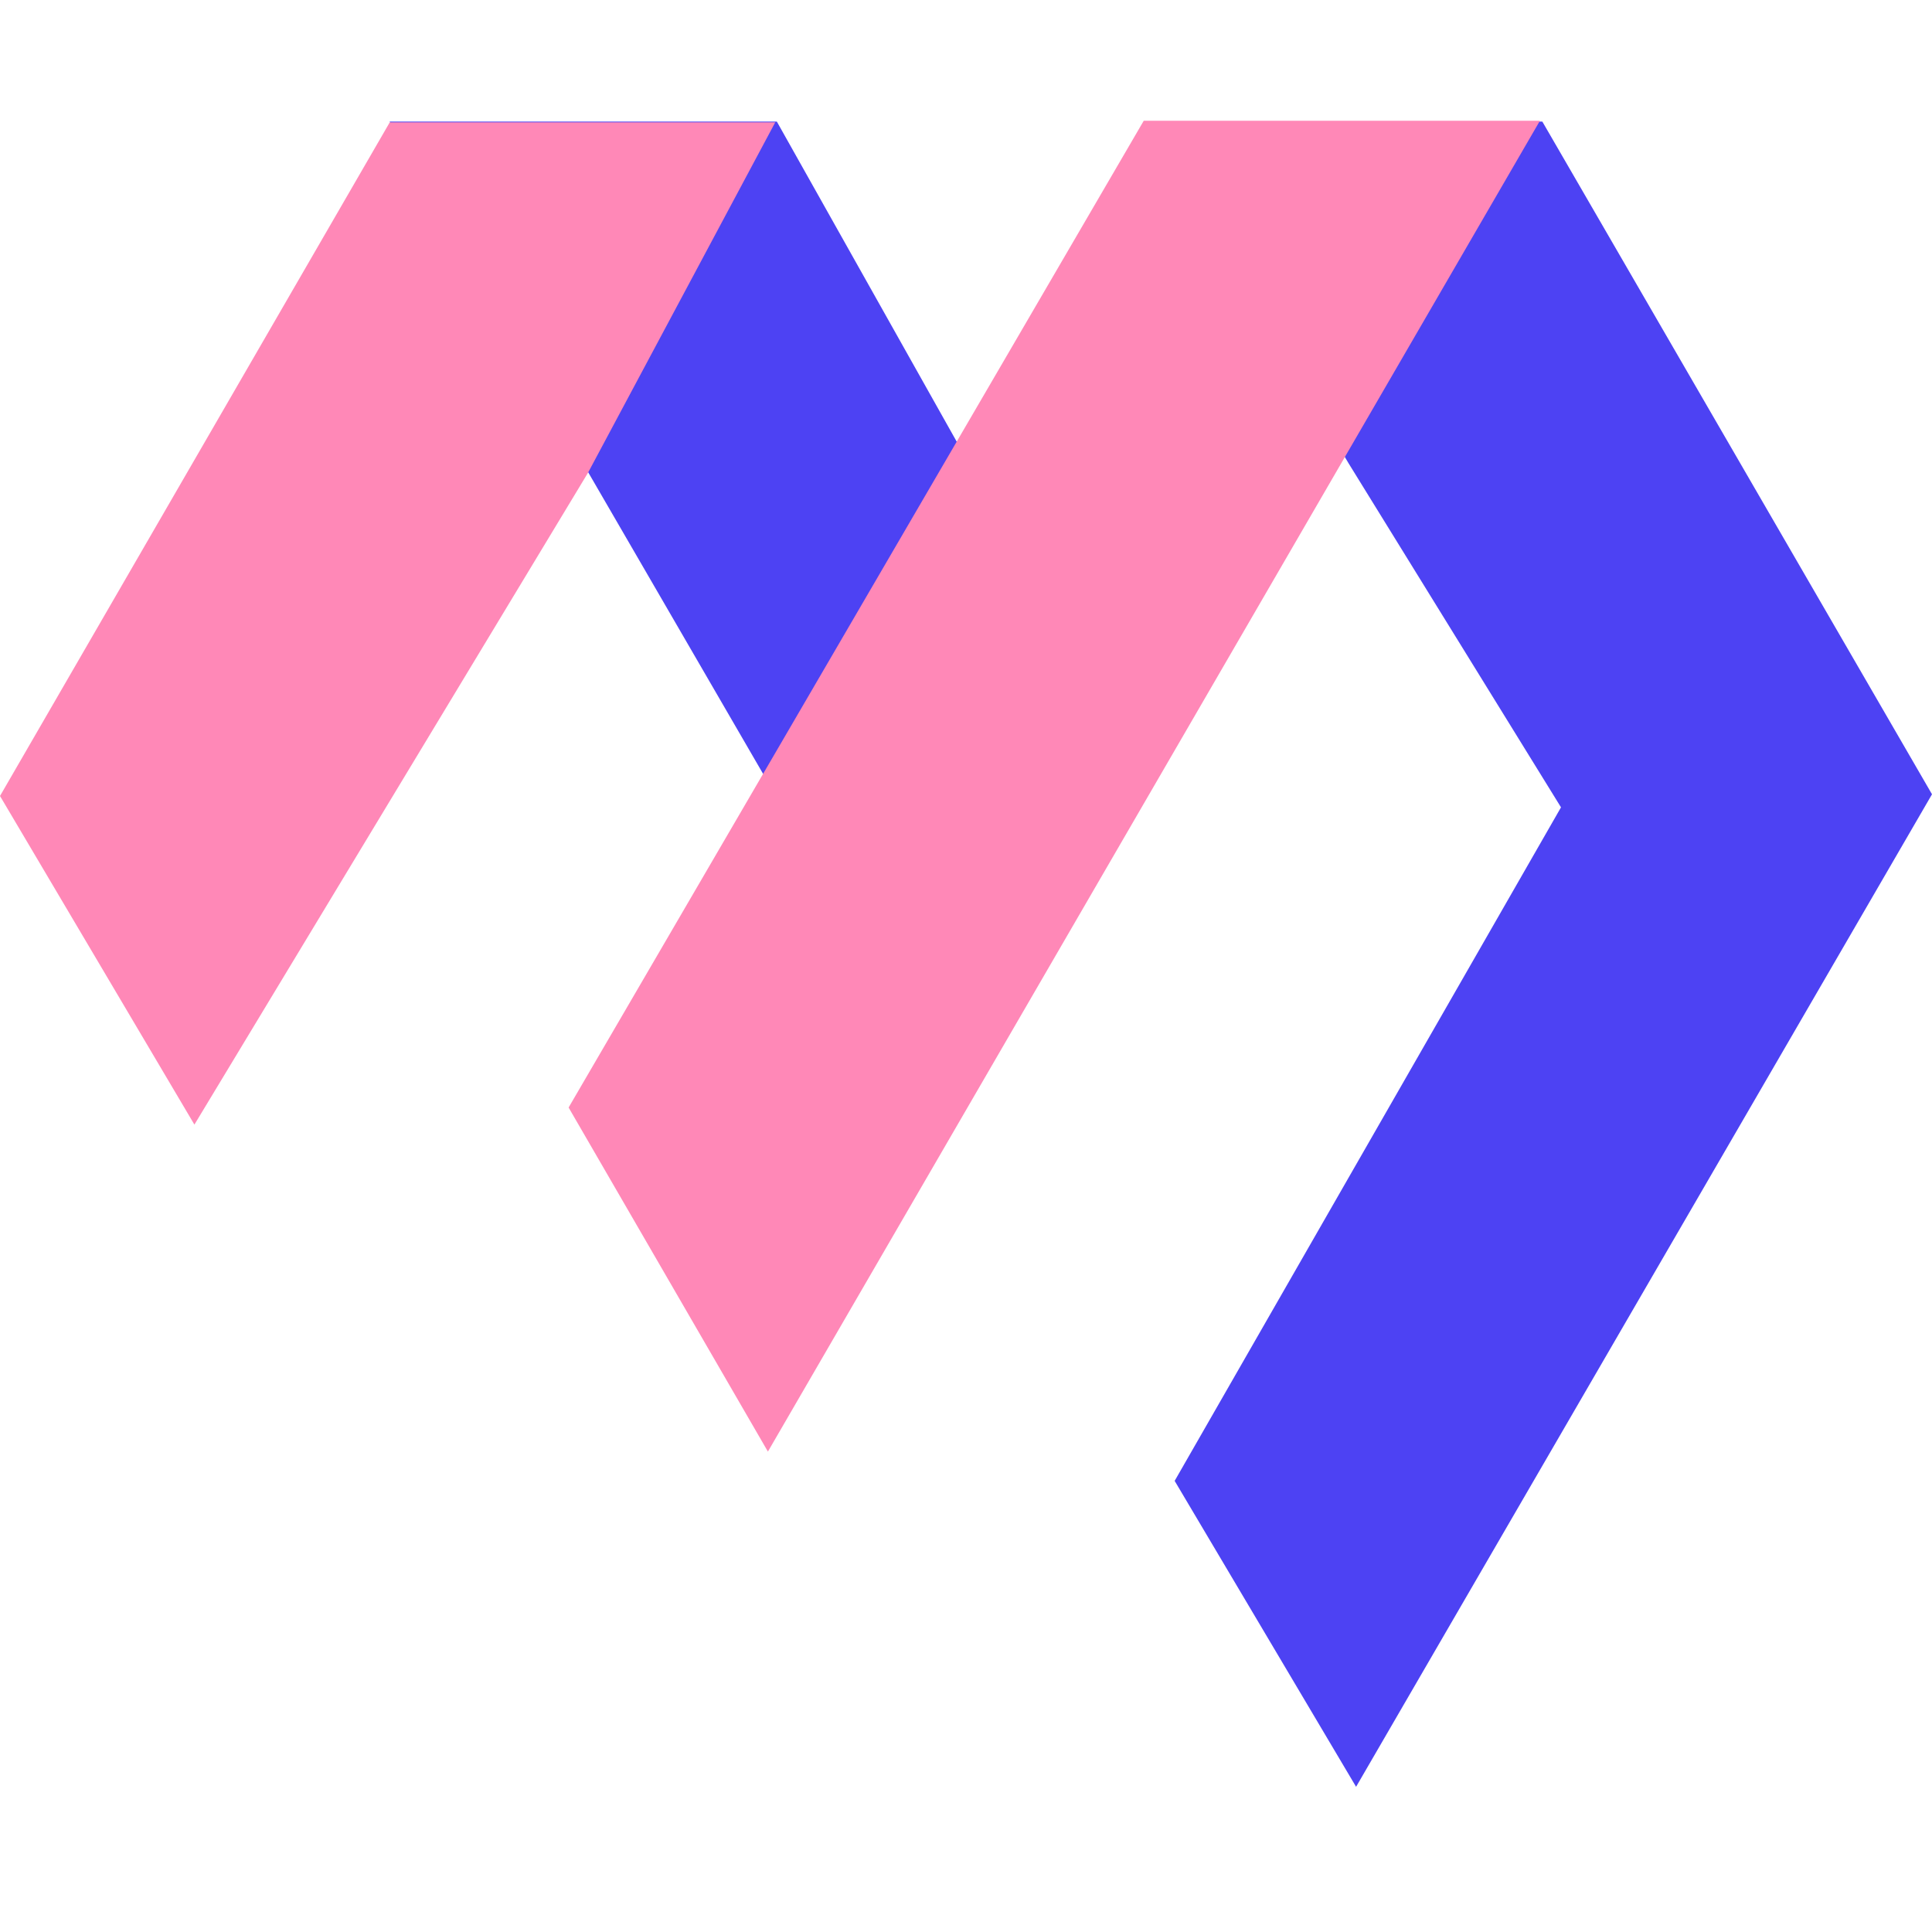<svg width="32" height="32" viewBox="0 0 32 32" fill="none" xmlns="http://www.w3.org/2000/svg">
<path d="M12.867 2.014H6.453L9.738 7.815L12.867 13.21L16.1 7.767L12.867 2.014Z" fill="#4D42F3"/>
<path d="M25.546 2.014L32 13.156L22.461 29.595L19.456 24.528L25.855 13.372L22.338 7.676L18.984 2.014H25.546Z" fill="#4D42F3"/>
<path d="M0 13.184L3.22 18.627L9.74 7.829L12.84 2.027H6.455L0 13.184Z" fill="#FF88B7"/>
<path d="M25.506 2H18.944L9.418 18.344L12.719 24.043L25.506 2Z" fill="#FF88B7"/>
</svg>

